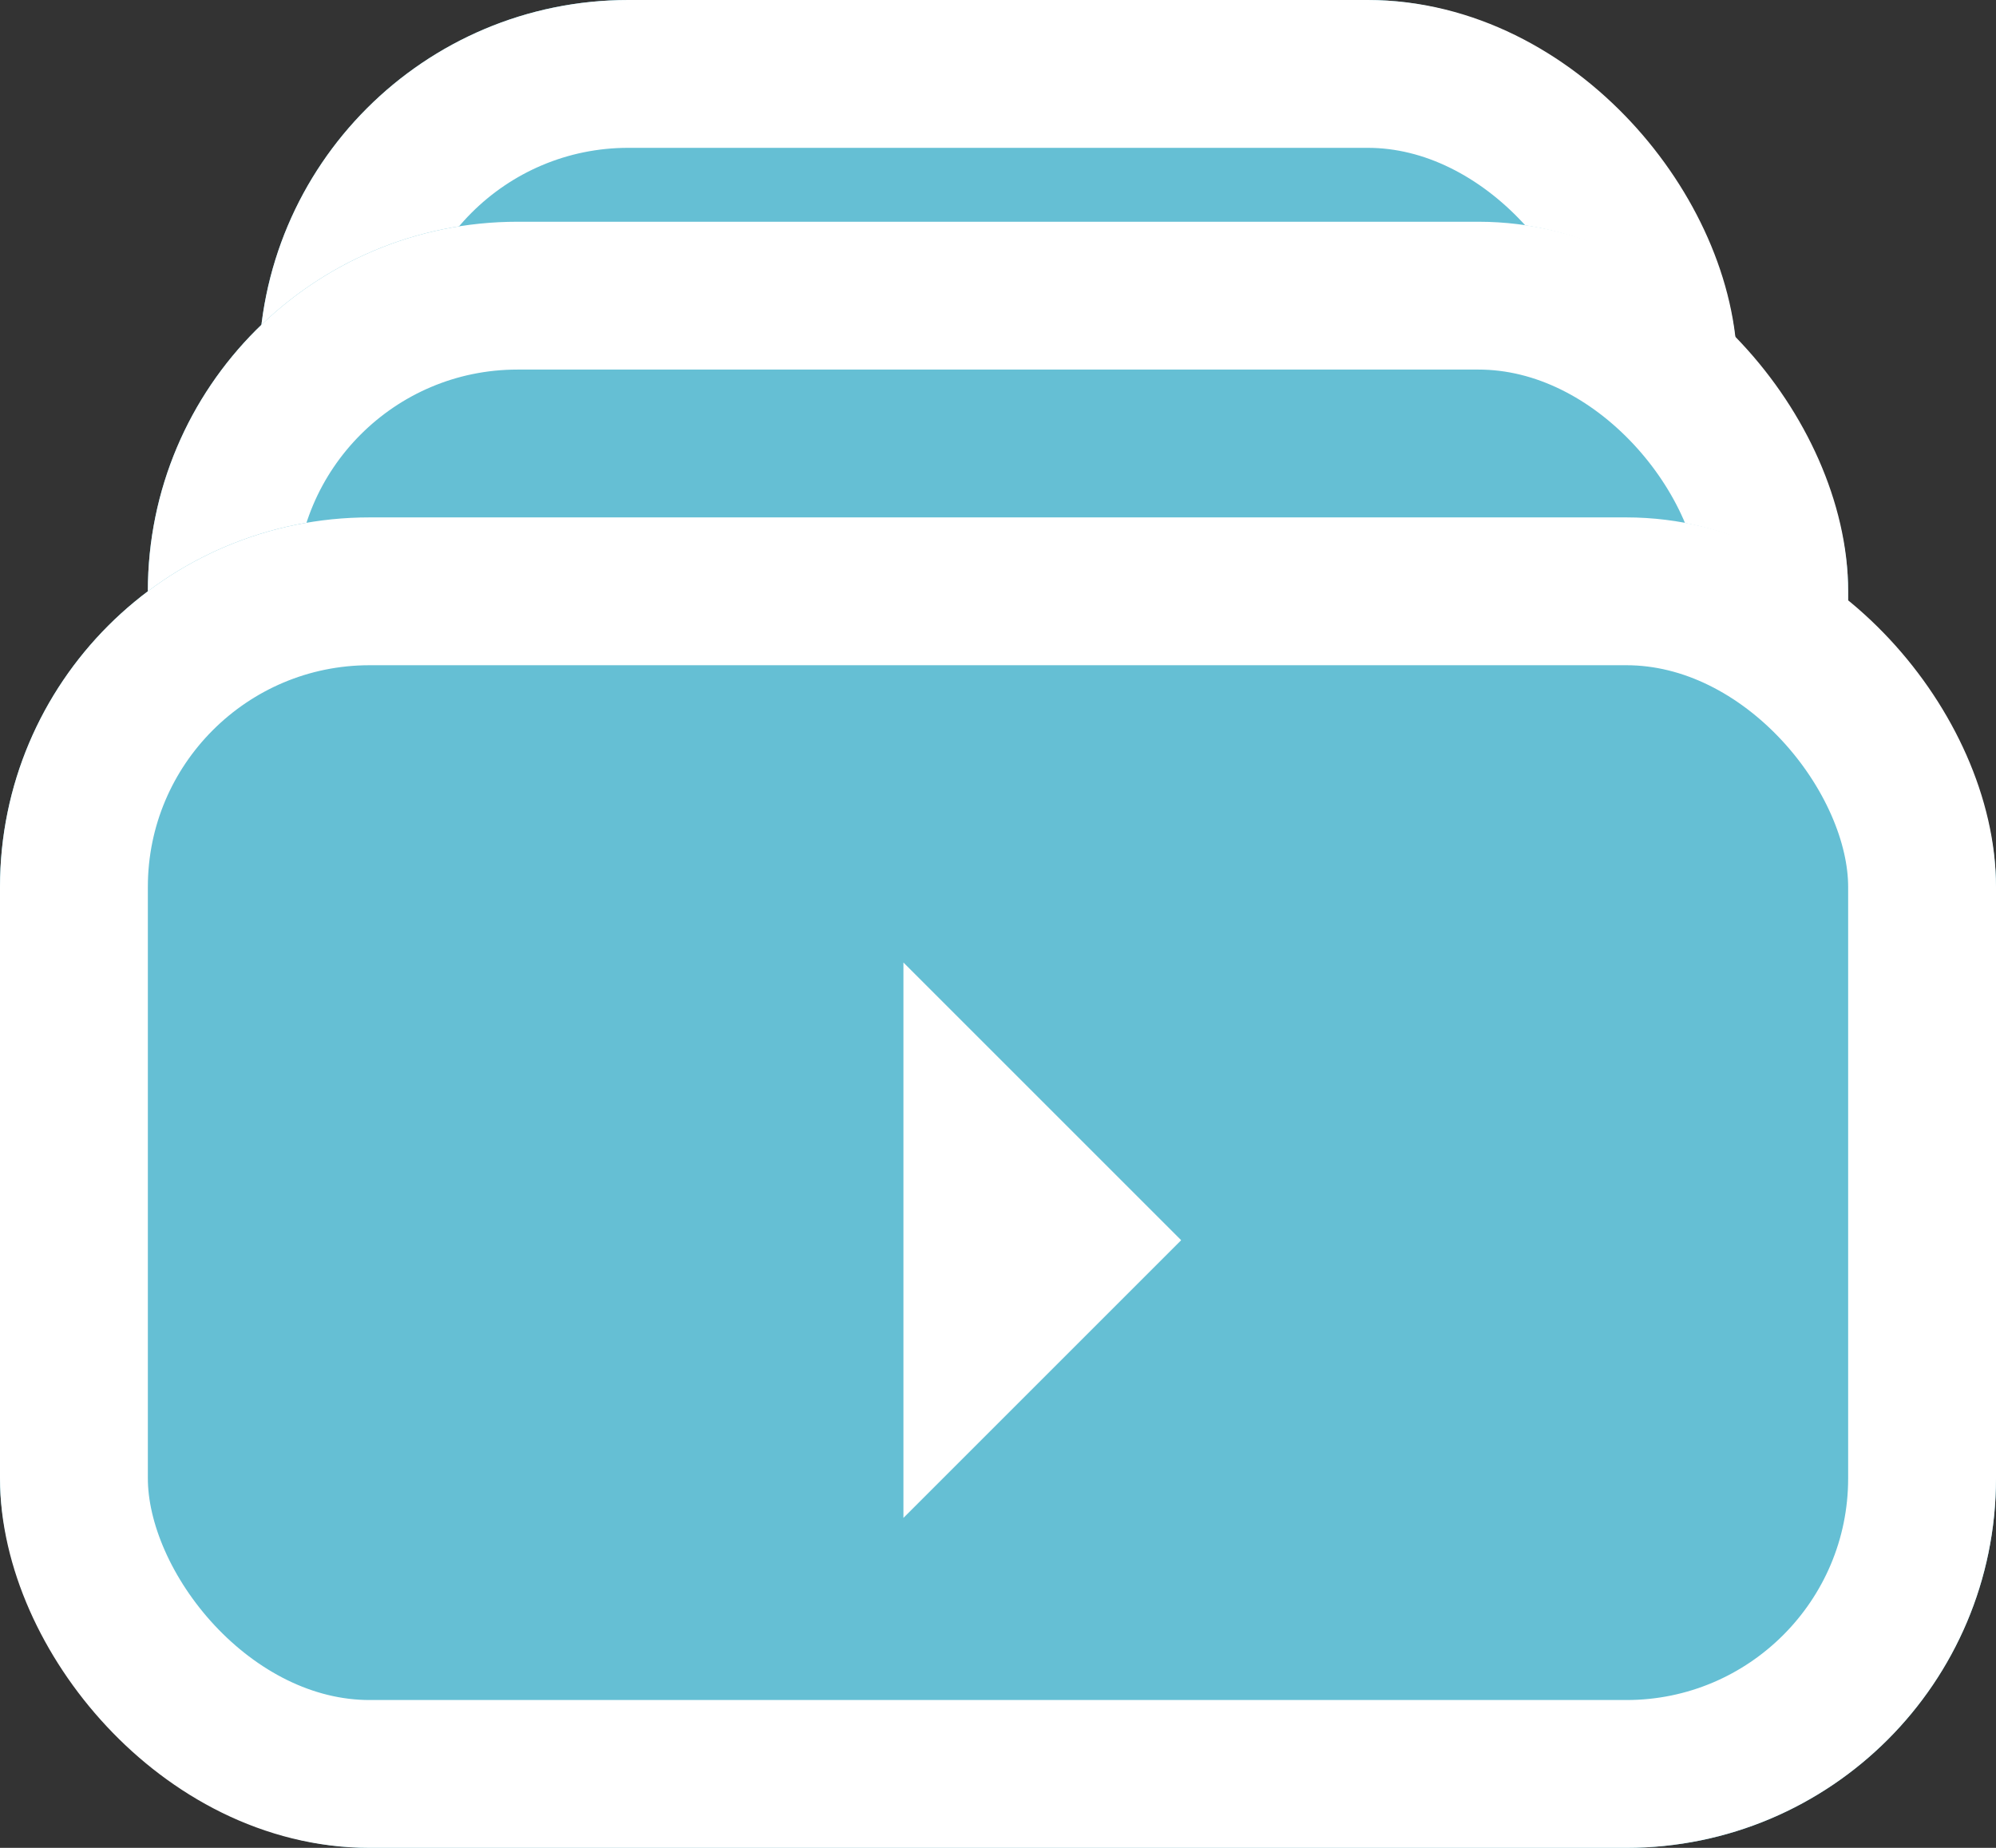 <svg xmlns="http://www.w3.org/2000/svg" viewBox="0 0 27 25">
  <rect x="0" y="0" width="27" height="25" fill="#333333" stroke="none"/>
  <defs>
    <style>
      .cls-1 {
        fill: #65bfd4;
        stroke: #fff;
        stroke-width: 2px;
      }

      .cls-2 {
        fill: #fff;
      }

      .cls-3 {
        stroke: none;
      }

      .cls-4 {
        fill: none;
      }
    </style>
  </defs>
  <g id="Group_10531" data-name="Group 10531" transform="translate(-160 -181)">
    <g id="Rectangle_5555" data-name="Rectangle 5555" class="cls-1" transform="translate(163.5 181)">
      <rect class="cls-3" width="20" height="14" rx="5"/>
      <rect class="cls-4" x="1" y="1" width="18" height="12" rx="4"/>
    </g>
    <g id="Rectangle_5554" data-name="Rectangle 5554" class="cls-1" transform="translate(162 184)">
      <rect class="cls-3" width="23" height="14" rx="5"/>
      <rect class="cls-4" x="1" y="1" width="21" height="12" rx="4"/>
    </g>
    <g id="Rectangle_5553" data-name="Rectangle 5553" class="cls-1" transform="translate(160 188)">
      <rect class="cls-3" width="27" height="18" rx="5"/>
      <rect class="cls-4" x="1" y="1" width="25" height="16" rx="4"/>
    </g>
    <path id="Path_233" data-name="Path 233" class="cls-2" d="M5.313,0V5.313H0Z" transform="translate(168.464 197.779) rotate(-45)"/>
  </g>
</svg>
